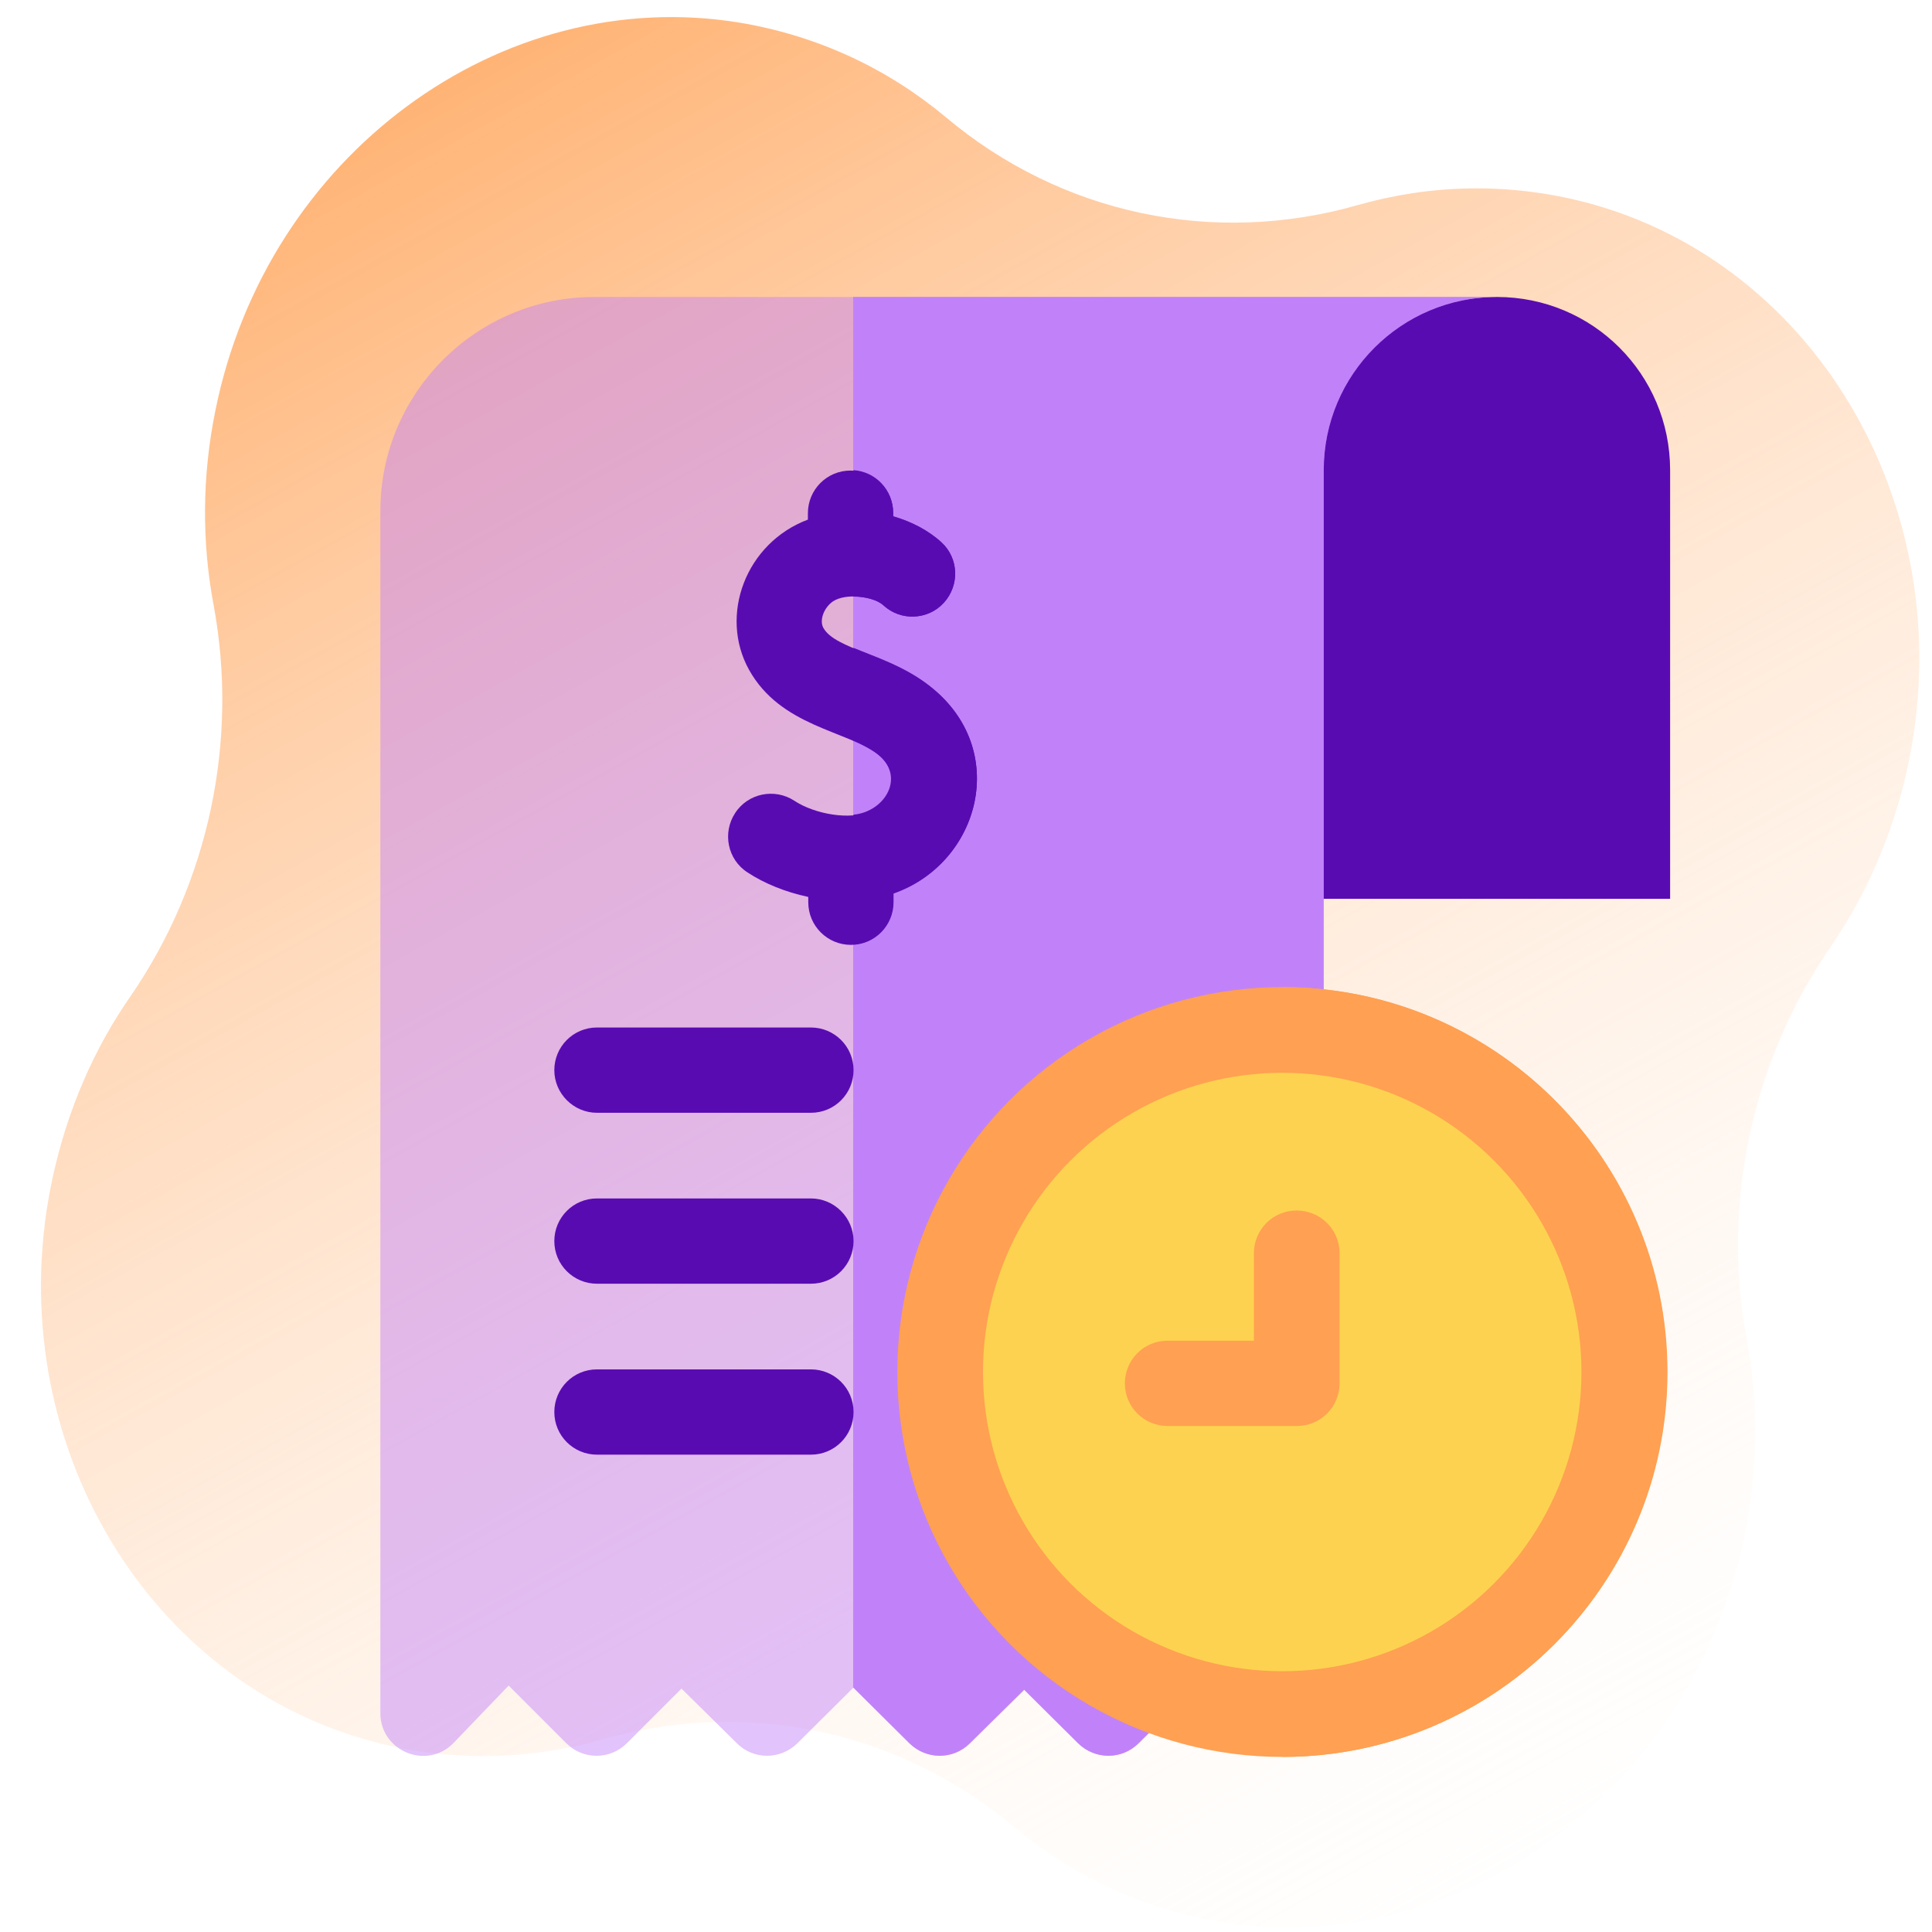<?xml version="1.0" encoding="utf-8"?>
<!-- Generator: Adobe Illustrator 24.2.1, SVG Export Plug-In . SVG Version: 6.00 Build 0)  -->
<svg version="1.1" id="Capa_1" xmlns="http://www.w3.org/2000/svg" xmlns:xlink="http://www.w3.org/1999/xlink" x="0px" y="0px"
	 viewBox="0 0 512 512" style="enable-background:new 0 0 512 512;" xml:space="preserve">
<style type="text/css">
	.st0{fill:url(#SVGID_1_);}
	.st1{fill:#590BB2;}
	.st2{opacity:0.48;fill:#C182F9;}
	.st3{fill:#C182F9;}
	.st4{fill:#FFA052;}
	.st5{fill:#FDD250;}
</style>
<linearGradient id="SVGID_1_" gradientUnits="userSpaceOnUse" x1="468.799" y1="850.78" x2="20.47" y2="335.62" gradientTransform="matrix(-0.978 -0.207 0.207 -0.978 371.874 881.292)">
	<stop  offset="0" style="stop-color:#FFA052"/>
	<stop  offset="1" style="stop-color:#FFFFFF;stop-opacity:0"/>
</linearGradient>
<path class="st0" d="M34.6,264C25,277.8,18,293.8,14.1,311.4c-14.9,67.2,23,134,85.3,150.3c20.5,5.3,41,4.7,60.1-0.7
	c38.3-11,78.7-2.5,109.3,23.2c15.2,12.8,33.8,21.6,54.6,25.1c63.6,10.5,125.3-35.2,139-102.7c3.6-17.6,3.6-35.1,0.5-51.6
	c-6.7-35.9,1.3-73.5,22-103.7c9.5-13.8,16.6-29.8,20.5-47.4c14.9-67.2-23-134-85.3-150.3c-20.5-5.3-41-4.7-60.1,0.7
	c-38.3,11-78.7,2.5-109.3-23.2C235.4,18.3,216.9,9.5,196,6C132.5-4.4,70.7,41.3,57.1,108.7c-3.6,17.6-3.6,35.1-0.5,51.6
	C63.3,196.3,55.3,233.9,34.6,264L34.6,264z"/>
<g>
	<path class="st1" d="M396.7,78.7c-29.5,0-53.4,23.9-53.4,53.4v106.1h99.3V124.6C442.6,99.2,422.1,78.7,396.7,78.7z"/>
	<path class="st2" d="M350.8,124.6c0-25.3,20.5-45.9,45.9-45.9H157.5c-31.2,0-56.7,25.4-56.7,56.7V454c0,10.2,12.5,15.2,19.5,7.8
		l14.5-15.1l15.3,15.3c4.4,4.4,11.6,4.4,16,0l14.5-14.5l14.7,14.5c4.4,4.4,11.5,4.4,16,0l14.9-14.8l14.9,14.8c4.4,4.4,11.5,4.4,16,0
		l14.4-14.2l14.3,14.2c4.4,4.4,11.5,4.4,16,0l14.9-14.8l14.9,14.8c7.1,7.1,19.3,2,19.3-8.1C350.8,438.3,350.8,134.4,350.8,124.6
		L350.8,124.6z"/>
	<path class="st3" d="M396.7,78.7c-25.3,0-45.9,20.5-45.9,45.9V454c0,10.1-12.2,15.1-19.3,8l-14.9-14.8l-14.9,14.8
		c-4.4,4.4-11.5,4.4-16,0l-14.3-14.2l-14.4,14.2c-4.4,4.4-11.5,4.4-16,0l-14.9-14.8V78.7L396.7,78.7z"/>
	<path class="st1" d="M246.4,181.9c-10.8-8.5-25-9.8-28.2-15.5c-1.1-2,0.1-5.3,2.5-7c3.4-2.3,10.8-1.4,13.4,1c4.6,4.2,11.8,4,16-0.6
		c4.2-4.6,4-11.8-0.6-16c-3.5-3.2-8-5.6-12.8-6.9v-0.9c0-6.3-5.1-11.3-11.3-11.3c-6.3,0-11.3,5.1-11.3,11.3v1.7
		c-16.5,6.2-23.6,25.4-15.6,39.8c8.4,15.1,26,16.1,34.1,22.4c7,5.5,2.9,12.8-2.4,15.2c-4.7,2.2-14.1,0.8-19.7-2.9
		c-5.2-3.4-12.3-2-15.7,3.3c-3.4,5.2-2,12.3,3.3,15.7c4.4,2.9,10,5.2,16.1,6.5v1.4c0,6.3,5.1,11.3,11.3,11.3
		c6.3,0,11.3-5.1,11.3-11.3v-2.3C259.7,228.8,267.9,198.6,246.4,181.9L246.4,181.9z"/>
	<path class="st1" d="M236.7,236.7v2.3c0,6-4.6,10.9-10.5,11.3v-34.4c8.4-0.8,14-10.2,6.2-16.2c-1.7-1.3-3.9-2.4-6.2-3.5v-24.5
		c5.8,2.4,13.6,4.9,20.2,10.1C267.9,198.6,259.7,228.8,236.7,236.7L236.7,236.7z"/>
	<path class="st1" d="M234.1,160.4c-1.5-1.4-4.8-2.3-7.9-2.3v-33.5c5.9,0.4,10.5,5.3,10.5,11.3v0.9c4.8,1.4,9.3,3.7,12.8,6.9
		c4.6,4.2,4.9,11.4,0.6,16S238.7,164.7,234.1,160.4L234.1,160.4z"/>
	<g>
		<path class="st1" d="M158.2,294.9h56.7c6.3,0,11.3-5.1,11.3-11.3c0-6.3-5.1-11.3-11.3-11.3h-56.7c-6.3,0-11.3,5.1-11.3,11.3
			C146.9,289.8,152,294.9,158.2,294.9z"/>
		<path class="st1" d="M214.9,317.6h-56.7c-6.3,0-11.3,5.1-11.3,11.3c0,6.3,5.1,11.3,11.3,11.3h56.7c6.3,0,11.3-5.1,11.3-11.3
			C226.2,322.7,221.1,317.6,214.9,317.6z"/>
		<path class="st1" d="M214.9,362.9h-56.7c-6.3,0-11.3,5.1-11.3,11.3c0,6.3,5.1,11.3,11.3,11.3h56.7c6.3,0,11.3-5.1,11.3-11.3
			C226.2,367.9,221.1,362.9,214.9,362.9z"/>
	</g>
	<circle class="st4" cx="339.8" cy="363.6" r="102"/>
	<path class="st4" d="M441.9,363.6c0,56.3-45.8,102-102,102v-204C396.1,261.6,441.9,307.3,441.9,363.6z"/>
	<circle class="st5" cx="339.8" cy="363.6" r="79.3"/>
	<path class="st4" d="M343.6,320.8c-6.3,0-11.3,5.1-11.3,11.3v23.2h-22.9c-6.3,0-11.3,5.1-11.3,11.3c0,6.3,5.1,11.3,11.3,11.3h34.3
		c6.3,0,11.3-5.1,11.3-11.3v-34.5C355,325.8,349.9,320.8,343.6,320.8z"/>
</g>
</svg>
